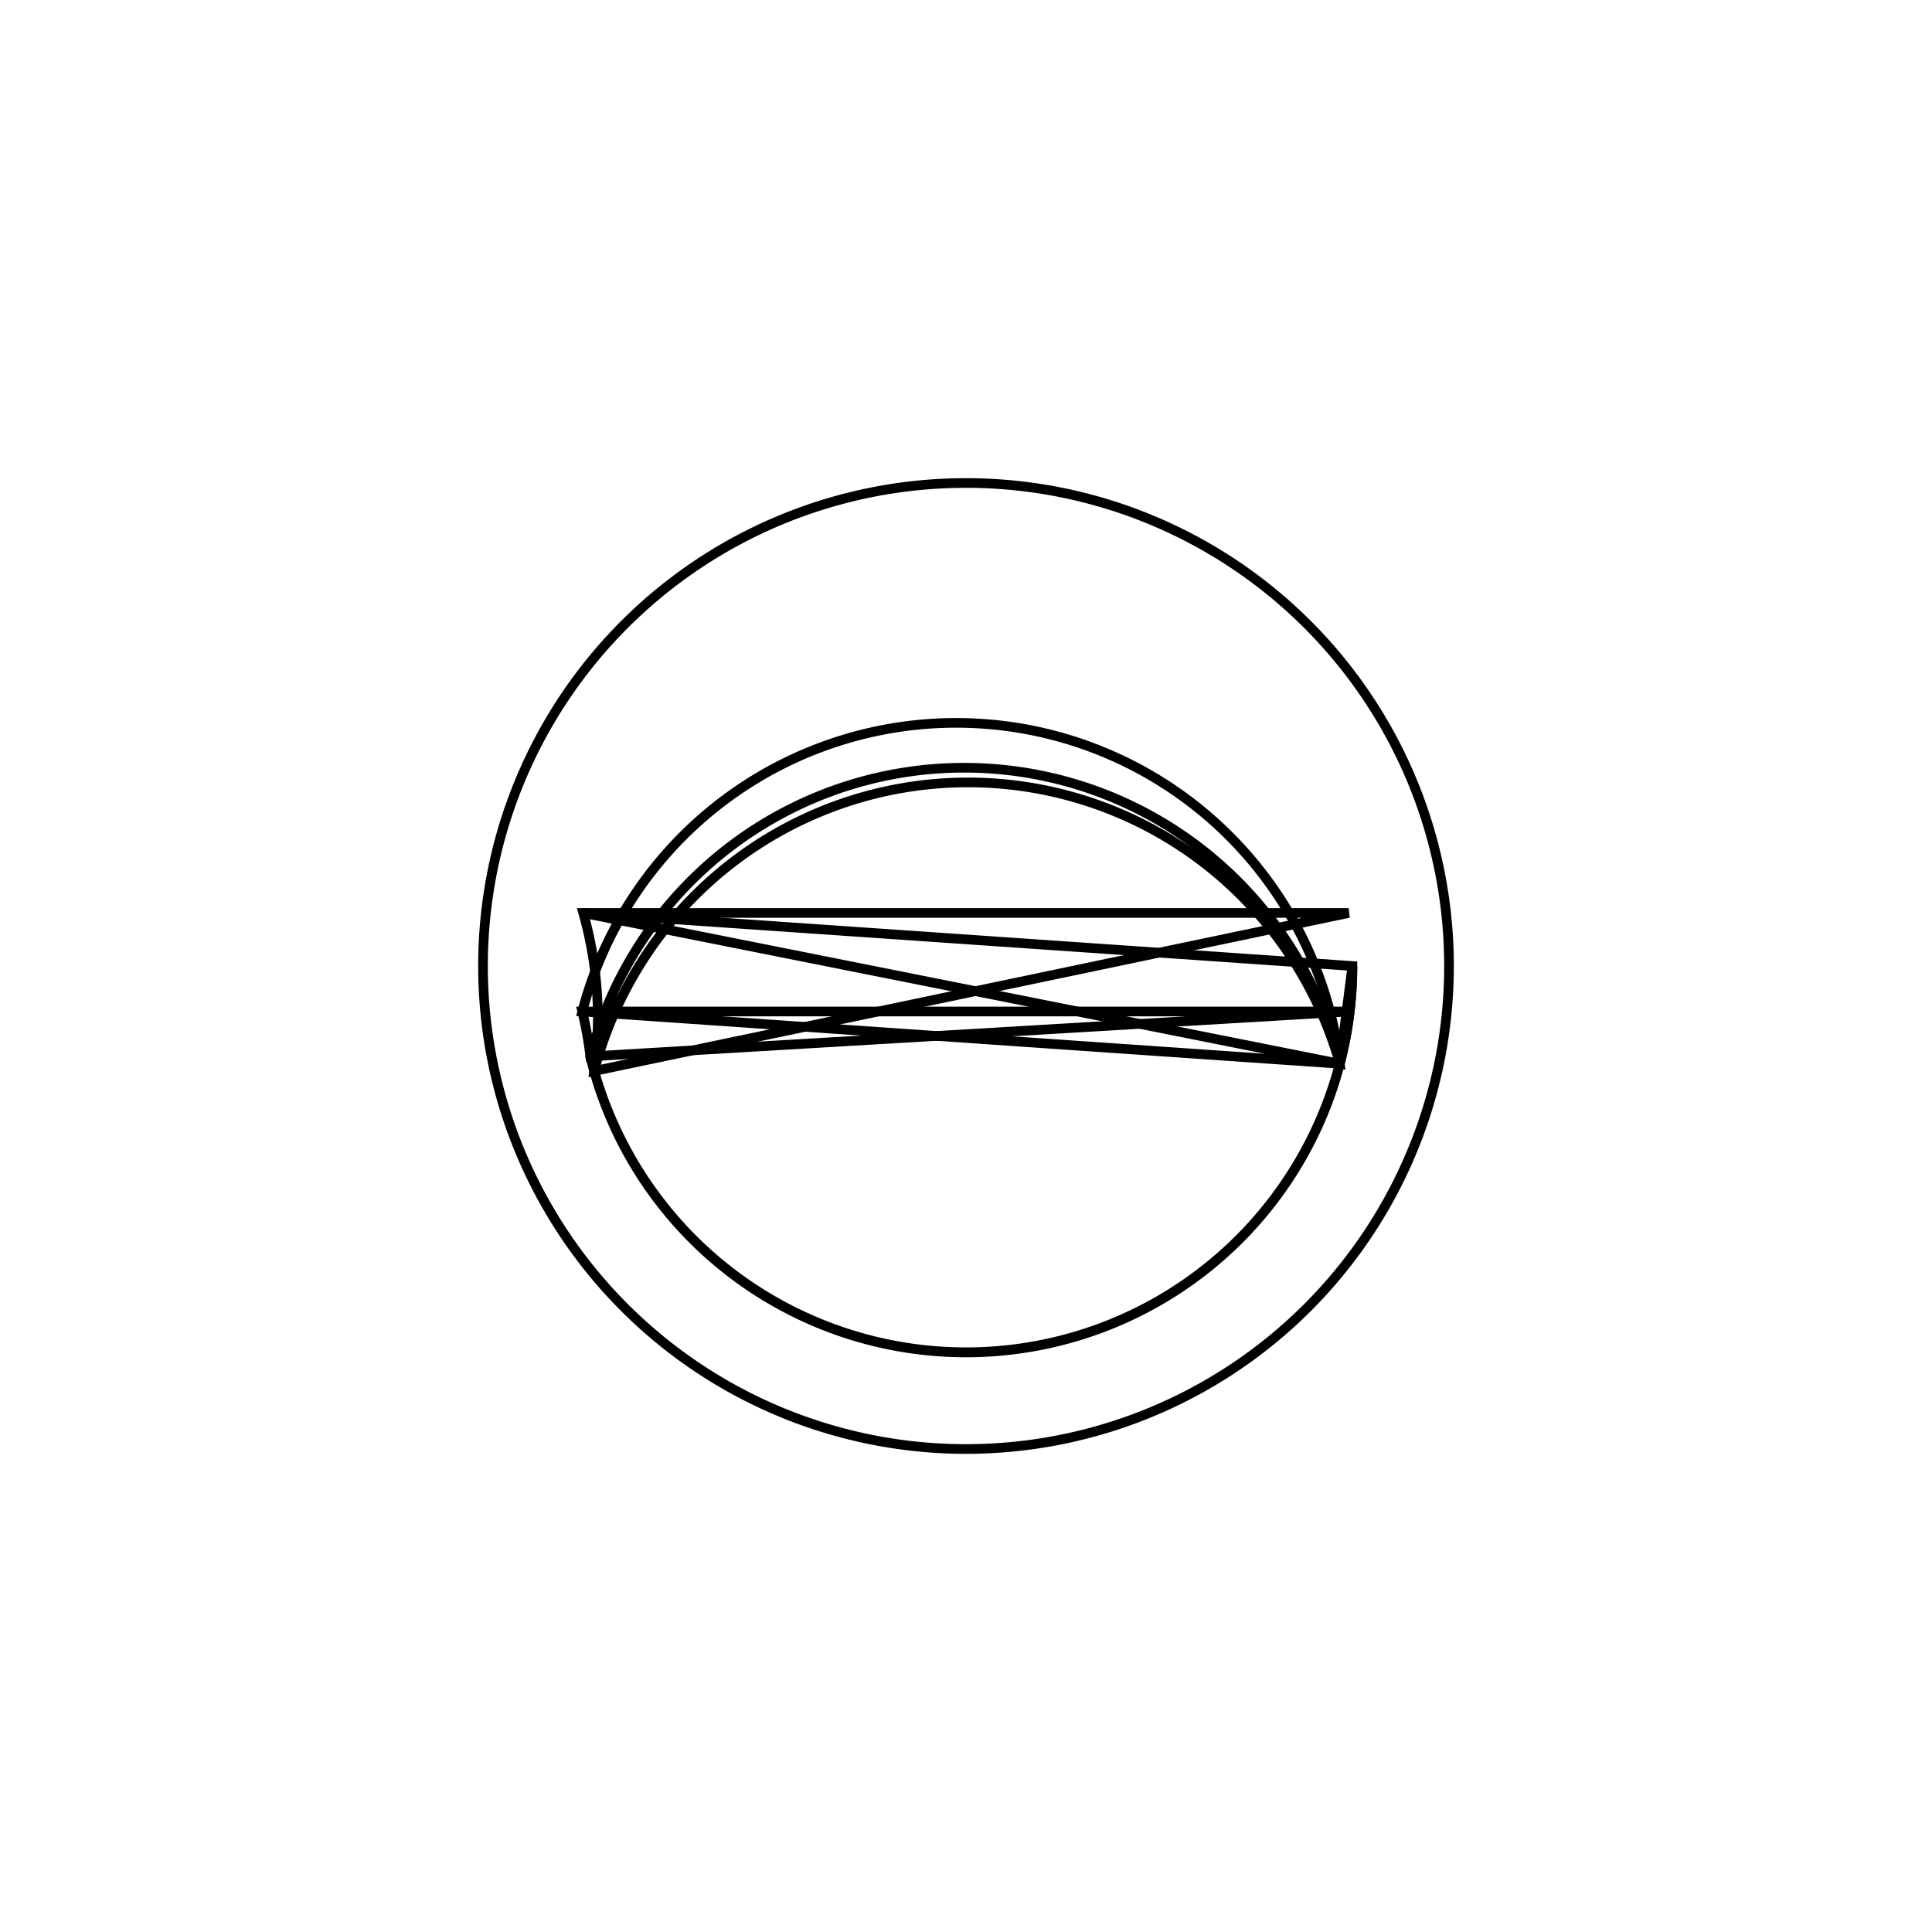 <svg version='1.1' x='0px' y='0px' viewBox='-10 -10 20 20' xmlns='http://www.w3.org/2000/svg'><style>path{stroke:black; stroke-width: 0.1; fill: transparent}</style><path d='M5,0,A5,5,0,0,1,-5,6.123233995736766e-16,A5,5,0,0,1,5,-1.2246467991473533e-15,Z'/>
<path d='M4,0,A4,4,0,0,1,-3.849,1.087,A4,4,0,0,1,3.87,1.012,A4,4,0,0,1,-3.889,0.936,A4,4,0,0,1,3.87,1.012,Z'/>
<path d='M3.972,0.471,L-3.972,0.471,A4,4,0,0,1,-3.889,0.936,Z'/>
<path d='M4,0,A4,4,0,0,1,3.87,1.012,L-3.972,0.471,A4,4,0,0,1,3.87,1.012,L-3.962,-0.549,Z'/>
<path d='M3.962,-0.549,L-3.962,-0.549,A4,4,0,0,1,-3.849,1.087,Z'/></svg>